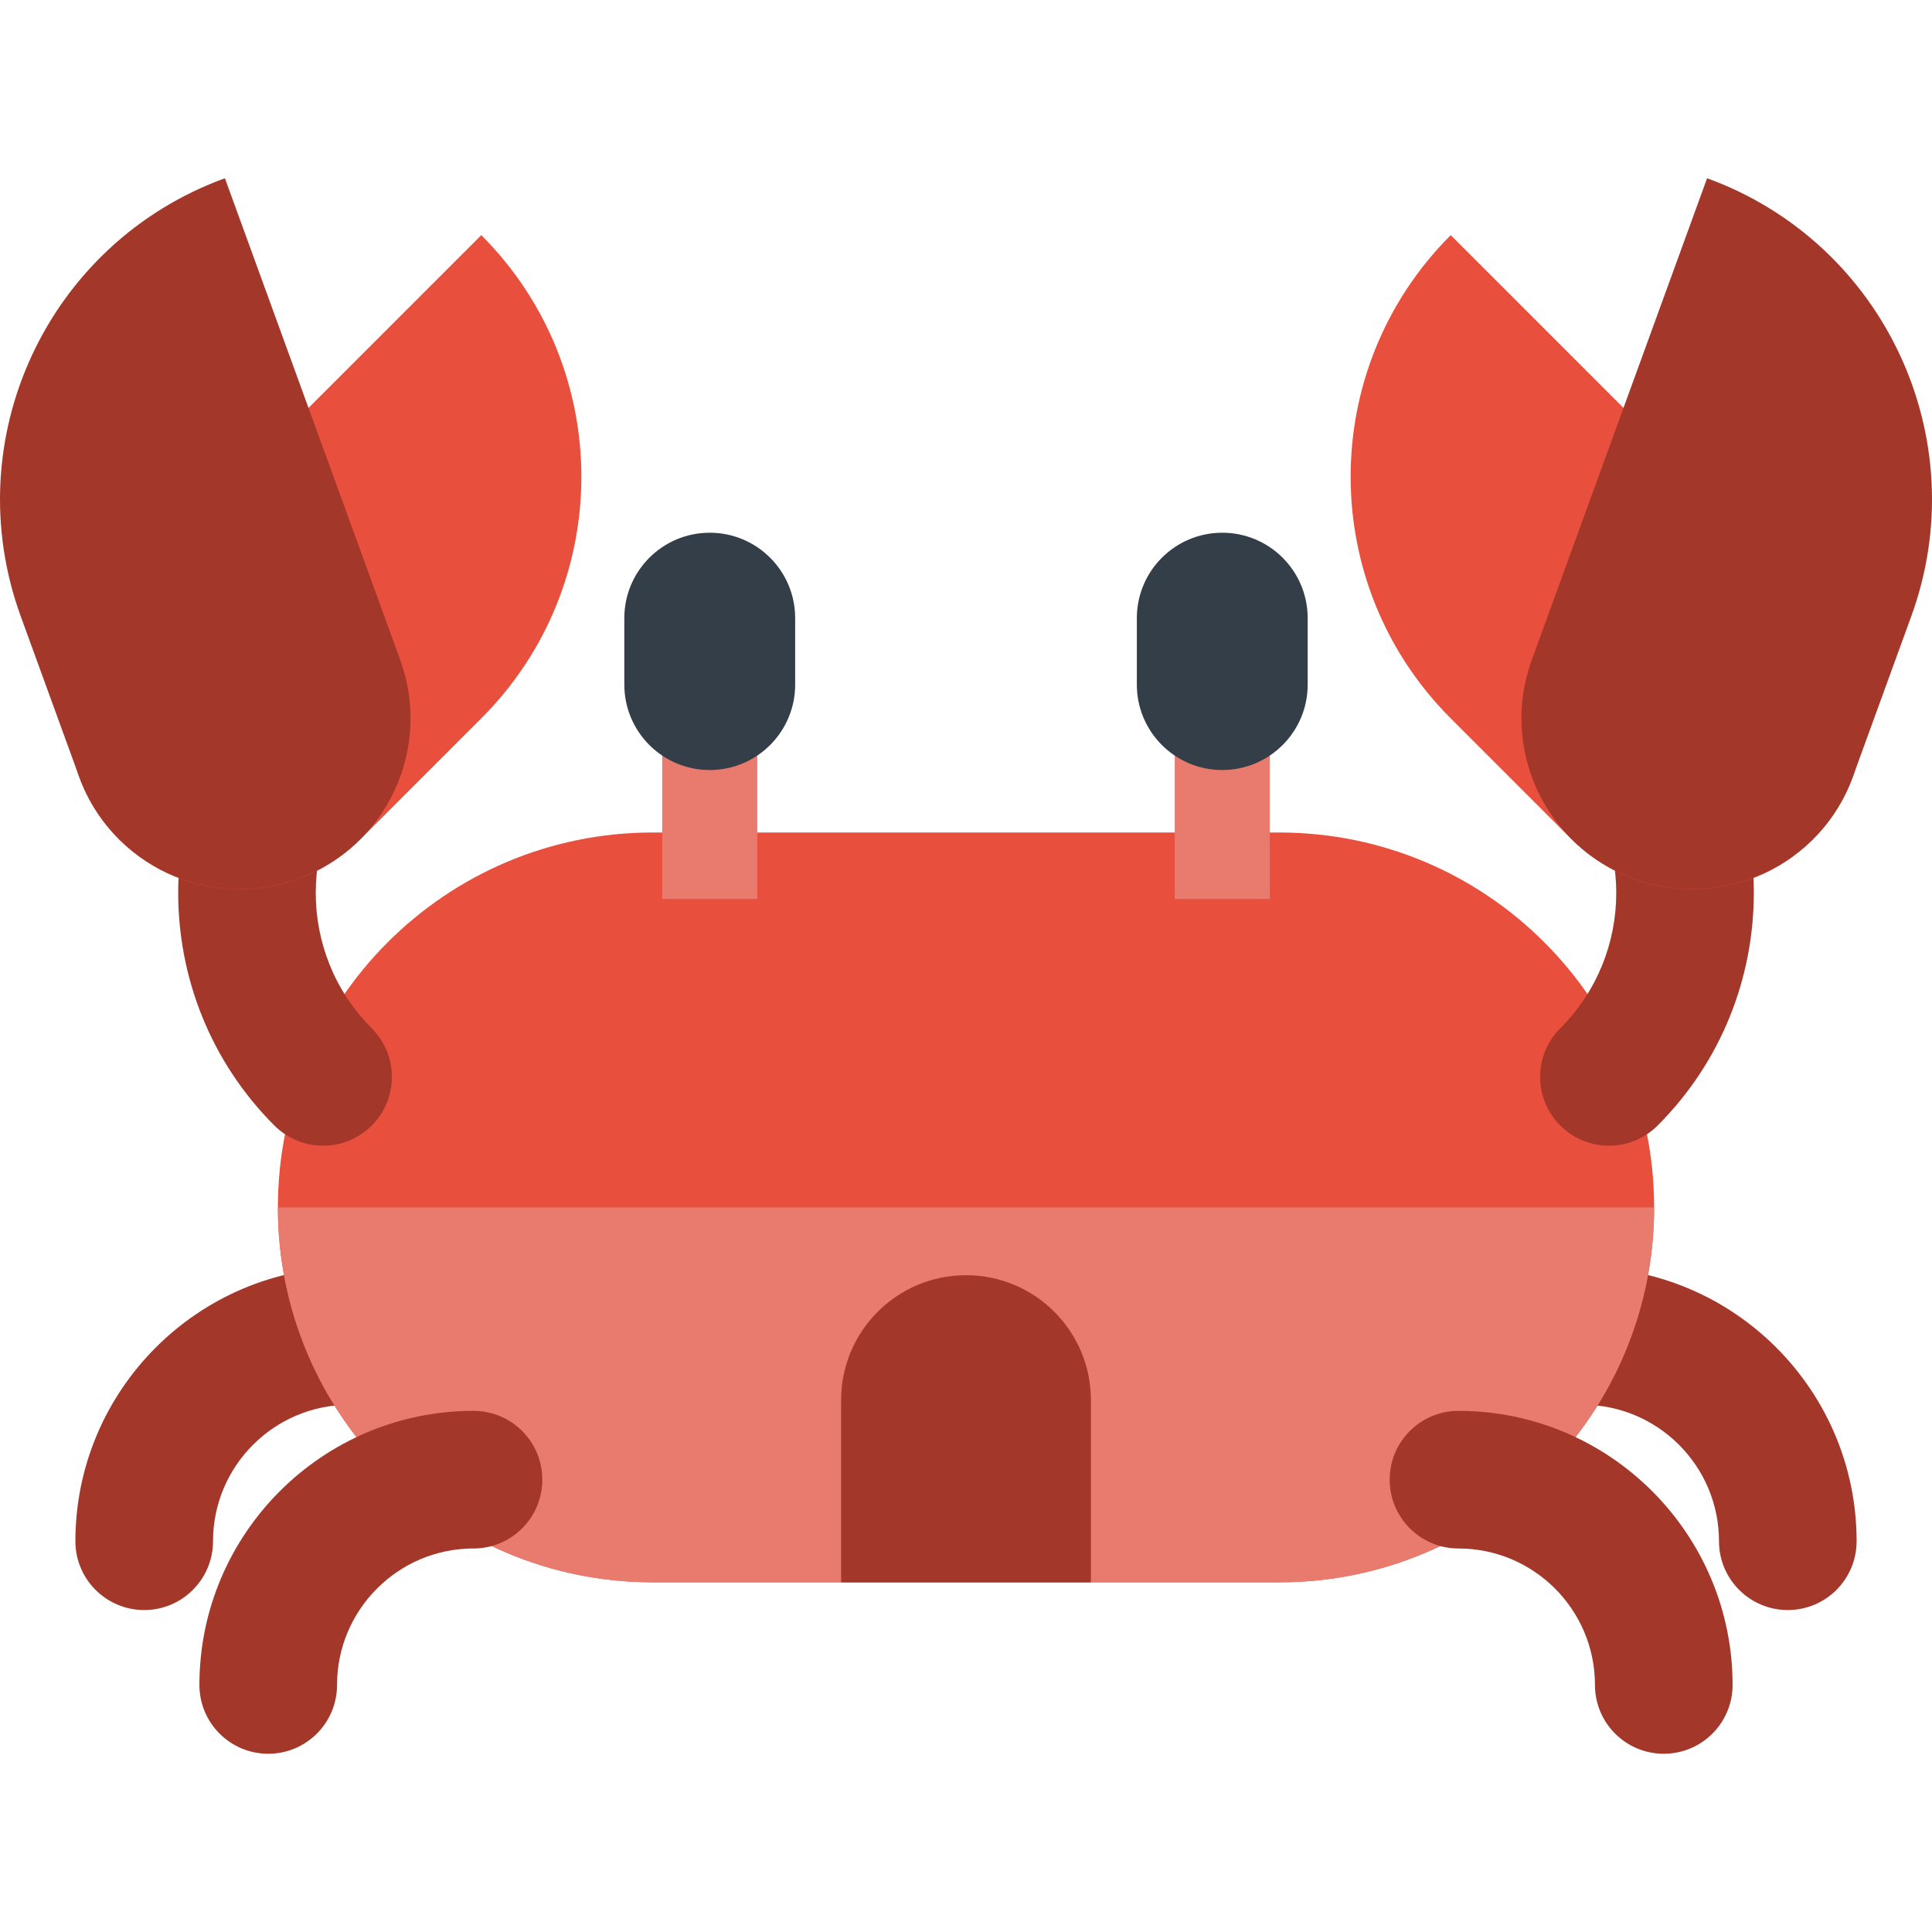 <?xml version="1.0" encoding="iso-8859-1"?>
<!-- Generator: Adobe Illustrator 19.0.0, SVG Export Plug-In . SVG Version: 6.00 Build 0)  -->
<svg version="1.1" id="Layer_1" xmlns="http://www.w3.org/2000/svg" xmlns:xlink="http://www.w3.org/1999/xlink" x="0px" y="0px"
	 viewBox="0 0 371.977 371.977" style="enable-background:new 0 0 371.977 371.977;" xml:space="preserve">
<g>
	<path style="fill:#A3382A;" d="M27.765,309.989c-7.317,0-13.248-5.932-13.248-13.249c0-29.099,23.673-52.772,52.772-52.772
		c7.317,0,13.249,5.931,13.249,13.249c0,7.317-5.931,13.249-13.249,13.249c-14.488,0-26.275,11.787-26.275,26.275
		C41.013,304.057,35.081,309.989,27.765,309.989z"/>
	<path style="fill:#A3382A;" d="M344.214,309.989c-7.317,0-13.249-5.932-13.249-13.249c0-14.488-11.787-26.275-26.275-26.275
		c-7.317,0-13.249-5.931-13.249-13.249c0-7.317,5.931-13.249,13.249-13.249c29.099,0,52.772,23.673,52.772,52.772
		C357.462,304.057,351.531,309.989,344.214,309.989z"/>
	<path style="fill:#E94F3D;" d="M246.293,160.285c39.865,0,72.182,32.317,72.182,72.182s-32.317,72.182-72.182,72.182H125.685
		c-39.865,0-72.182-32.317-72.182-72.182s32.317-72.182,72.182-72.182H246.293z"/>
	<g>
		<rect x="127.5" y="136.072" style="fill:#E97A6E;" width="18.3" height="37.005"/>
		<path style="fill:#333E48;" d="M153.097,131.808c0,9.083-7.364,16.447-16.447,16.447s-16.446-7.363-16.446-16.447v-12.792
			c0-9.084,7.363-16.447,16.446-16.447s16.447,7.363,16.447,16.447V131.808z"/>
	</g>
	<g>
		<rect x="226.179" y="136.072" style="fill:#E97A6E;" width="18.3" height="37.005"/>
		<path style="fill:#333E48;" d="M218.881,131.808c0,9.083,7.364,16.447,16.447,16.447c9.083,0,16.446-7.363,16.446-16.447v-12.792
			c0-9.084-7.363-16.447-16.446-16.447s-16.447,7.363-16.447,16.447V131.808z"/>
	</g>
	<g>
		<path style="fill:#A3382A;" d="M309.777,220.589c-3.391,0-6.781-1.293-9.368-3.88c-5.174-5.174-5.174-13.562,0-18.736
			c14.369-14.37,14.369-37.749,0-52.118c-5.174-5.174-5.174-13.563,0-18.736c5.173-5.174,13.563-5.174,18.736,0
			c24.7,24.7,24.7,64.891,0,89.59C316.558,219.296,313.168,220.589,309.777,220.589z"/>
		<path style="fill:#E94F3D;" d="M349.091,115.048c12.845,12.846,12.845,33.672,0,46.518c-12.846,12.846-33.673,12.846-46.519-0.001
			l-23.258-23.258c-25.692-25.691-25.692-67.344,0-93.036L349.091,115.048z"/>
		<path style="fill:#A3382A;" d="M294.923,127.045c-6.215,17.072,2.588,35.947,19.658,42.161
			c17.072,6.213,35.948-2.589,42.161-19.66l11.251-30.91c12.424-34.141-5.179-71.892-39.319-84.319L294.923,127.045z"/>
	</g>
	<g>
		<path style="fill:#A3382A;" d="M62.201,220.589c-3.391,0-6.781-1.293-9.368-3.88c-24.7-24.7-24.7-64.89,0-89.59
			c5.174-5.174,13.563-5.174,18.736,0c5.174,5.174,5.174,13.562,0,18.736c-14.369,14.369-14.369,37.749,0,52.118
			c5.174,5.174,5.174,13.562,0,18.736C68.982,219.296,65.592,220.589,62.201,220.589z"/>
		<path style="fill:#E94F3D;" d="M22.887,115.048c-12.845,12.846-12.845,33.672,0,46.518s33.673,12.846,46.519-0.001l23.258-23.258
			c25.692-25.691,25.692-67.344,0-93.036L22.887,115.048z"/>
		<path style="fill:#A3382A;" d="M77.055,127.045c6.215,17.072-2.588,35.947-19.658,42.161c-17.072,6.213-35.947-2.589-42.161-19.66
			l-11.252-30.91c-12.423-34.141,5.18-71.892,39.321-84.319L77.055,127.045z"/>
	</g>
	<path style="fill:#E97A6E;" d="M318.475,232.467c0,39.865-32.317,72.182-72.182,72.182H125.685
		c-39.865,0-72.182-32.317-72.182-72.182L318.475,232.467L318.475,232.467z"/>
	<path style="fill:#A3382A;" d="M320.334,337.66c-7.317,0-13.249-5.932-13.249-13.249c0-14.488-11.787-26.275-26.275-26.275
		c-7.317,0-13.249-5.931-13.249-13.249c0-7.317,5.932-13.249,13.249-13.249c29.099,0,52.773,23.674,52.773,52.772
		C333.583,331.728,327.652,337.66,320.334,337.66z"/>
	<path style="fill:#A3382A;" d="M51.644,337.66c-7.317,0-13.249-5.932-13.249-13.249c0-29.099,23.674-52.772,52.773-52.772
		c7.317,0,13.248,5.932,13.248,13.249s-5.932,13.249-13.248,13.249c-14.488,0-26.275,11.787-26.275,26.275
		C64.892,331.728,58.961,337.66,51.644,337.66z"/>
	<path style="fill:#A3382A;" d="M185.989,245.523c-13.28,0-24.046,10.767-24.046,24.047v35.079h48.093V269.57
		C210.036,256.29,199.269,245.523,185.989,245.523z"/>
</g>
<g>
</g>
<g>
</g>
<g>
</g>
<g>
</g>
<g>
</g>
<g>
</g>
<g>
</g>
<g>
</g>
<g>
</g>
<g>
</g>
<g>
</g>
<g>
</g>
<g>
</g>
<g>
</g>
<g>
</g>
</svg>
